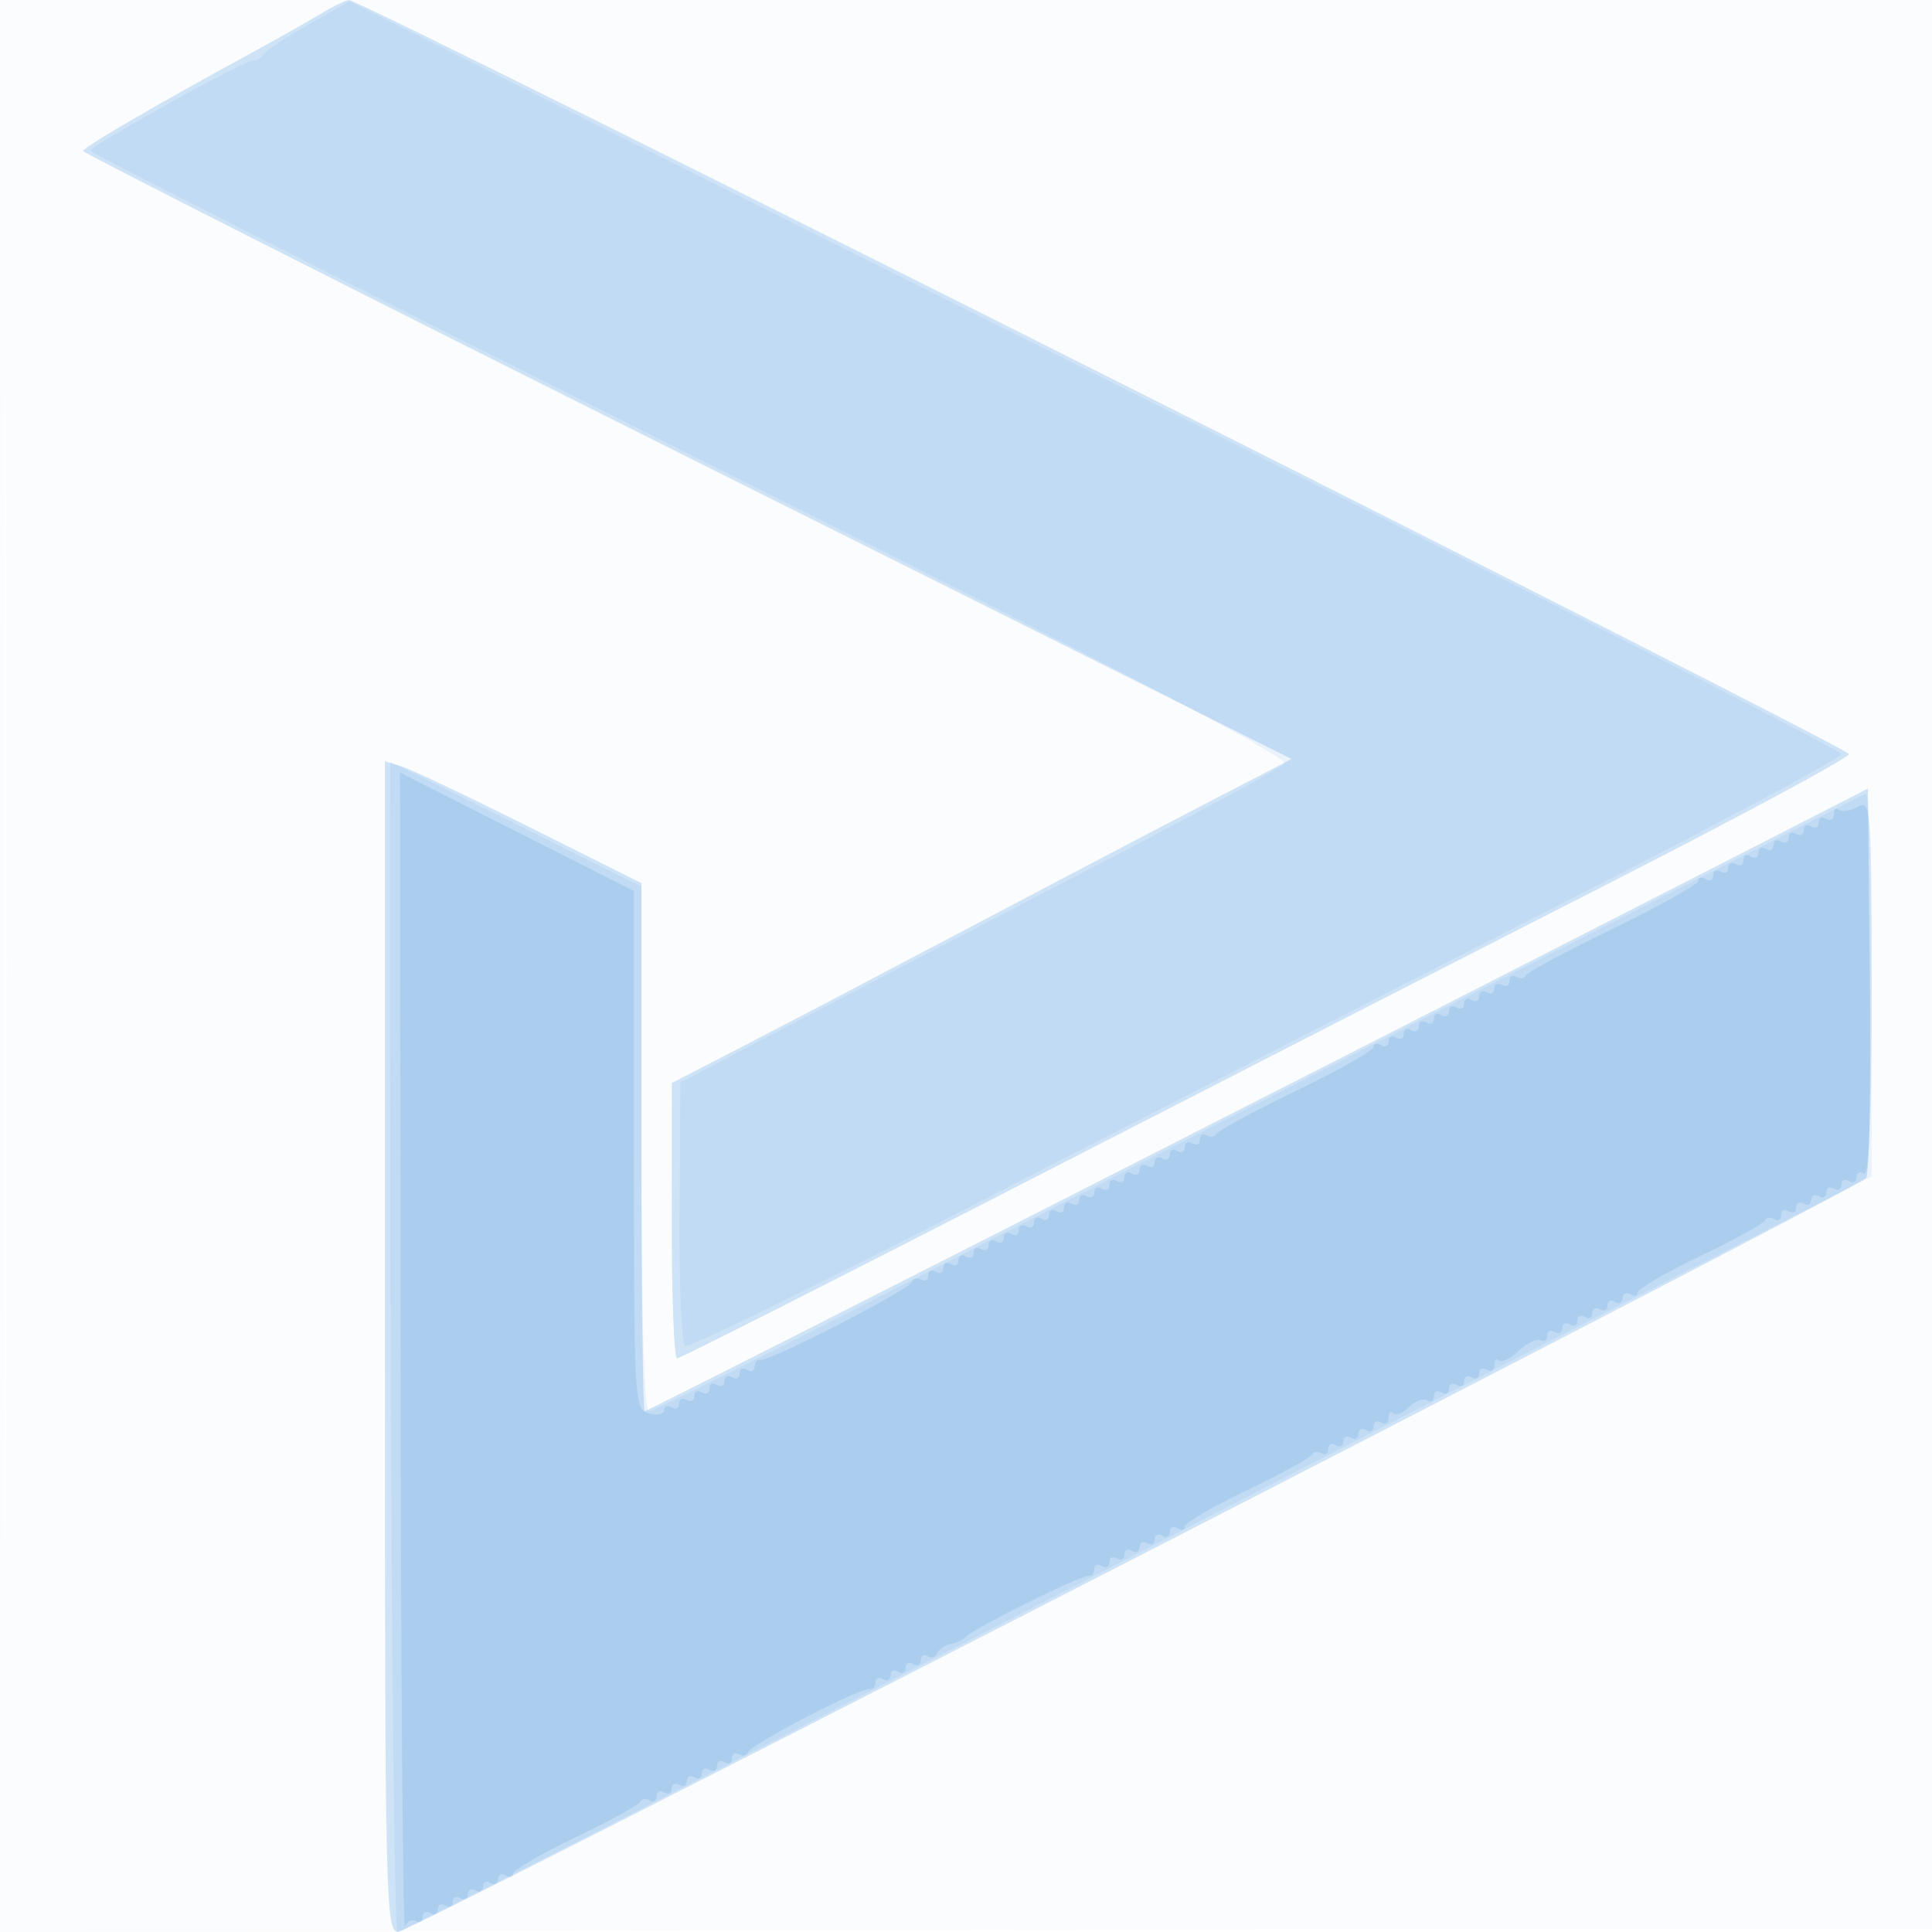 <svg xmlns="http://www.w3.org/2000/svg" width="256" height="256"><path fill-opacity=".016" d="M0 128.004v128.004l128.25-.254 128.25-.254.254-127.75L257.008 0H0v128.004m.485.496c0 70.4.119 99.053.265 63.672.146-35.38.146-92.98 0-128C.604 29.153.485 58.1.485 128.5" fill="#1976D2" fill-rule="evenodd"/><path fill-opacity=".195" d="M42.5 1.825c-1.65 1-5.7 3.289-9 5.087-12.808 6.977-22.487 12.61-22.493 13.091-.004.276 36.026 18.518 80.067 40.536l80.073 40.033-12.214 6.34c-6.718 3.486-20.838 10.895-31.377 16.464-10.54 5.568-23.521 12.374-28.847 15.124l-9.684 5-.013 18.25c-.006 10.037.305 18.25.693 18.25.388 0 20.75-10.298 45.25-22.885 24.5-12.587 59.282-30.401 77.295-39.585 18.012-9.185 32.75-17.111 32.75-17.614C245 99.069 47.921-.005 46.252.004c-.414.002-2.102.822-3.752 1.821M51 178.433c0 73.209.098 77.567 1.75 77.561 1.582-.006 192.7-98.154 194.517-99.894.422-.404.647-12.179.5-26.167L247.5 104.5 224 116.526C164.256 147.099 85.793 187 85.417 187c-.23 0-.417-15.747-.417-34.994v-34.993l-14.75-7.373c-8.112-4.055-15.763-7.688-17-8.074l-2.25-.701v77.568" fill="#1976D2" fill-rule="evenodd"/><path fill-opacity=".074" d="M40.905 3.221c-2.973 1.688-5.68 3.492-6.017 4.009-.336.518-.92.864-1.297.77C32.718 7.782 12 19.281 12 19.983c0 .288 35.835 18.439 79.634 40.336 56.322 28.158 79.322 40.125 78.569 40.878-.586.586-10.694 6.068-22.463 12.184a24745.042 24745.042 0 00-39.486 20.569l-18.089 9.451-.119 17.218c-.066 9.469.265 17.455.735 17.746.47.29 17.924-8.257 38.787-18.993a27403.654 27403.654 0 0176.182-39.024C226.787 109.622 244 100.431 244 99.924c0-.507-44.48-23.163-98.845-50.347L46.309.153l-5.404 3.068M51.762 178.5c.144 42.625.544 77.5.889 77.5.576 0 46.932-23.734 113.849-58.289 14.85-7.668 39.262-20.221 54.25-27.894L248 155.864v-25.515c0-14.034-.352-25.366-.783-25.182-1.3.553-86.256 43.883-124.484 63.489C103.061 178.745 86.524 187 85.983 187c-.625 0-.983-12.652-.983-34.764v-34.764l-16.508-8.236c-9.079-4.53-16.617-8.236-16.75-8.236-.133 0-.124 34.875.02 77.5" fill="#1976D2" fill-rule="evenodd"/><path fill-opacity=".129" d="M53.079 179.436c.043 42.385.307 76.499.585 75.808.279-.691.918-1.002 1.421-.691.503.311.915.062.915-.553s.45-.84 1-.5c.55.34 1 .115 1-.5s.45-.84 1-.5c.55.34 1 .115 1-.5s.45-.84 1-.5c.55.34 1 .115 1-.5s.45-.84 1-.5c.55.34 1 .115 1-.5s.45-.84 1-.5c.55.34 1 .115 1-.5s.45-.84 1-.5c.55.34 1 .232 1-.241 0-.472 3.713-2.636 8.25-4.809 4.537-2.172 8.401-4.29 8.585-4.706.185-.416.747-.502 1.25-.191s.915.062.915-.553.45-.84 1-.5c.55.34 1 .115 1-.5s.45-.84 1-.5c.55.34 1 .115 1-.5s.45-.84 1-.5c.55.34 1 .115 1-.5s.45-.84 1-.5c.55.34 1 .115 1-.5s.45-.84 1-.5c.55.34 1 .115 1-.5s.412-.864.915-.553c.503.311 1.065.168 1.25-.318.399-1.051 15.003-8.612 16.085-8.327.412.109.75-.279.75-.861s.45-.781 1-.441 1 .115 1-.5.45-.84 1-.5c.55.34 1 .115 1-.5s.45-.84 1-.5c.55.34 1 .115 1-.5s.412-.864.915-.553c.503.311 1.065.146 1.25-.366.184-.512 1.01-1.077 1.835-1.256.825-.179 1.725-.605 2-.948.824-1.026 15.439-8.288 16.25-8.075.412.109.75-.279.75-.861s.45-.781 1-.441 1 .115 1-.5.45-.84 1-.5c.55.34 1 .115 1-.5s.45-.84 1-.5c.55.34 1 .115 1-.5s.45-.84 1-.5c.55.34 1 .115 1-.5s.45-.84 1-.5c.55.34 1 .115 1-.5s.45-.84 1-.5c.55.34 1 .232 1-.241 0-.472 3.713-2.636 8.25-4.809 4.537-2.172 8.401-4.29 8.585-4.706.185-.416.747-.502 1.25-.191s.915.062.915-.553.45-.84 1-.5c.55.34 1 .115 1-.5s.45-.84 1-.5c.55.34 1 .115 1-.5s.45-.84 1-.5c.55.34 1 .115 1-.5s.45-.84 1-.5c.55.34 1 .066 1-.608 0-.674.279-.947.619-.606.341.34 1.277-.039 2.081-.843.804-.804 1.875-1.206 2.381-.893.505.312.919.065.919-.55s.45-.84 1-.5c.55.34 1 .115 1-.5s.45-.84 1-.5c.55.34 1 .115 1-.5s.45-.84 1-.5c.55.34 1 .115 1-.5s.45-.84 1-.5c.55.34 1 .066 1-.608 0-.674.273-.952.606-.619.334.334 1.527-.251 2.652-1.299 1.125-1.047 2.427-1.669 2.893-1.38.467.288.849.021.849-.594s.45-.84 1-.5c.55.34 1 .115 1-.5s.45-.84 1-.5c.55.34 1 .115 1-.5s.45-.84 1-.5c.55.34 1 .115 1-.5s.45-.84 1-.5c.55.34 1 .115 1-.5s.45-.84 1-.5c.55.34 1 .115 1-.5s.45-.84 1-.5c.55.34 1 .232 1-.241 0-.472 3.713-2.636 8.25-4.809 4.537-2.172 8.401-4.29 8.585-4.706.185-.416.747-.502 1.25-.191s.915.062.915-.553.45-.84 1-.5c.55.34 1 .115 1-.5s.45-.84 1-.5c.55.34 1 .115 1-.5s.45-.84 1-.5c.55.34 1 .115 1-.5s.45-.84 1-.5c.55.34 1 .115 1-.5s.45-.84 1-.5c.55.34 1 .115 1-.5s.45-.84 1-.5c.657.406 1-8.001 1-24.476 0-24.196-.067-25.059-1.869-24.094-1.027.55-2.152.715-2.5.368-.347-.347-.631-.08-.631.594 0 .674-.45.948-1 .608-.55-.34-1-.115-1 .5s-.45.84-1 .5c-.55-.34-1-.115-1 .5s-.45.84-1 .5c-.55-.34-1-.115-1 .5s-.45.84-1 .5c-.55-.34-1-.115-1 .5s-.45.84-1 .5c-.55-.34-1-.115-1 .5s-.45.84-1 .5c-.55-.34-1-.115-1 .5s-.45.84-1 .5c-.55-.34-1-.115-1 .5s-.45.84-1 .5c-.55-.34-1-.115-1 .5s-.45.84-1 .5c-.55-.34-1-.238-1 .227 0 .465-5.062 3.304-11.25 6.309-6.187 3.005-11.401 5.804-11.585 6.22-.185.416-.747.502-1.25.191s-.915-.062-.915.553-.45.84-1 .5c-.55-.34-1-.115-1 .5s-.45.84-1 .5c-.55-.34-1-.115-1 .5s-.45.84-1 .5c-.55-.34-1-.115-1 .5s-.45.84-1 .5c-.55-.34-1-.115-1 .5s-.45.84-1 .5c-.55-.34-1-.115-1 .5s-.45.84-1 .5c-.55-.34-1-.115-1 .5s-.45.84-1 .5c-.55-.34-1-.115-1 .5s-.45.84-1 .5c-.55-.34-1-.115-1 .5s-.45.84-1 .5c-.55-.34-1-.236-1 .231 0 .467-4.613 3.081-10.25 5.809s-10.401 5.3-10.585 5.716c-.185.416-.747.502-1.25.191s-.915-.062-.915.553-.45.84-1 .5c-.55-.34-1-.115-1 .5s-.45.84-1 .5c-.55-.34-1-.115-1 .5s-.45.84-1 .5c-.55-.34-1-.115-1 .5s-.45.84-1 .5c-.55-.34-1-.115-1 .5s-.45.84-1 .5c-.55-.34-1-.115-1 .5s-.45.84-1 .5c-.55-.34-1-.115-1 .5s-.45.84-1 .5c-.55-.34-1-.115-1 .5s-.45.84-1 .5c-.55-.34-1-.115-1 .5s-.45.84-1 .5c-.55-.34-1-.115-1 .5s-.45.84-1 .5c-.55-.34-1-.115-1 .5s-.45.84-1 .5c-.55-.34-1-.115-1 .5s-.45.84-1 .5c-.55-.34-1-.115-1 .5s-.45.84-1 .5c-.55-.34-1-.115-1 .5s-.45.84-1 .5c-.55-.34-1-.115-1 .5s-.45.84-1 .5c-.55-.34-1-.115-1 .5s-.45.84-1 .5c-.55-.34-1-.115-1 .5s-.45.84-1 .5c-.55-.34-1-.115-1 .5s-.45.84-1 .5c-.55-.34-1-.115-1 .5s-.412.864-.915.553c-.503-.311-1.065-.167-1.25.32-.397 1.05-18.995 10.608-20.085 10.323-.412-.108-.75.281-.75.863s-.45.781-1 .441-1-.115-1 .5-.45.84-1 .5c-.55-.34-1-.115-1 .5s-.45.84-1 .5c-.55-.34-1-.115-1 .5s-.45.84-1 .5c-.55-.34-1-.115-1 .5s-.45.84-1 .5c-.55-.34-1-.115-1 .5s-.45.84-1 .5c-.55-.34-1-.184-1 .347 0 .531-.9.73-2 .443-1.951-.51-2-1.364-2-34.873v-34.35l-15.5-7.847-15.5-7.848.079 77.064" fill="#1976D2" fill-rule="evenodd"/></svg>